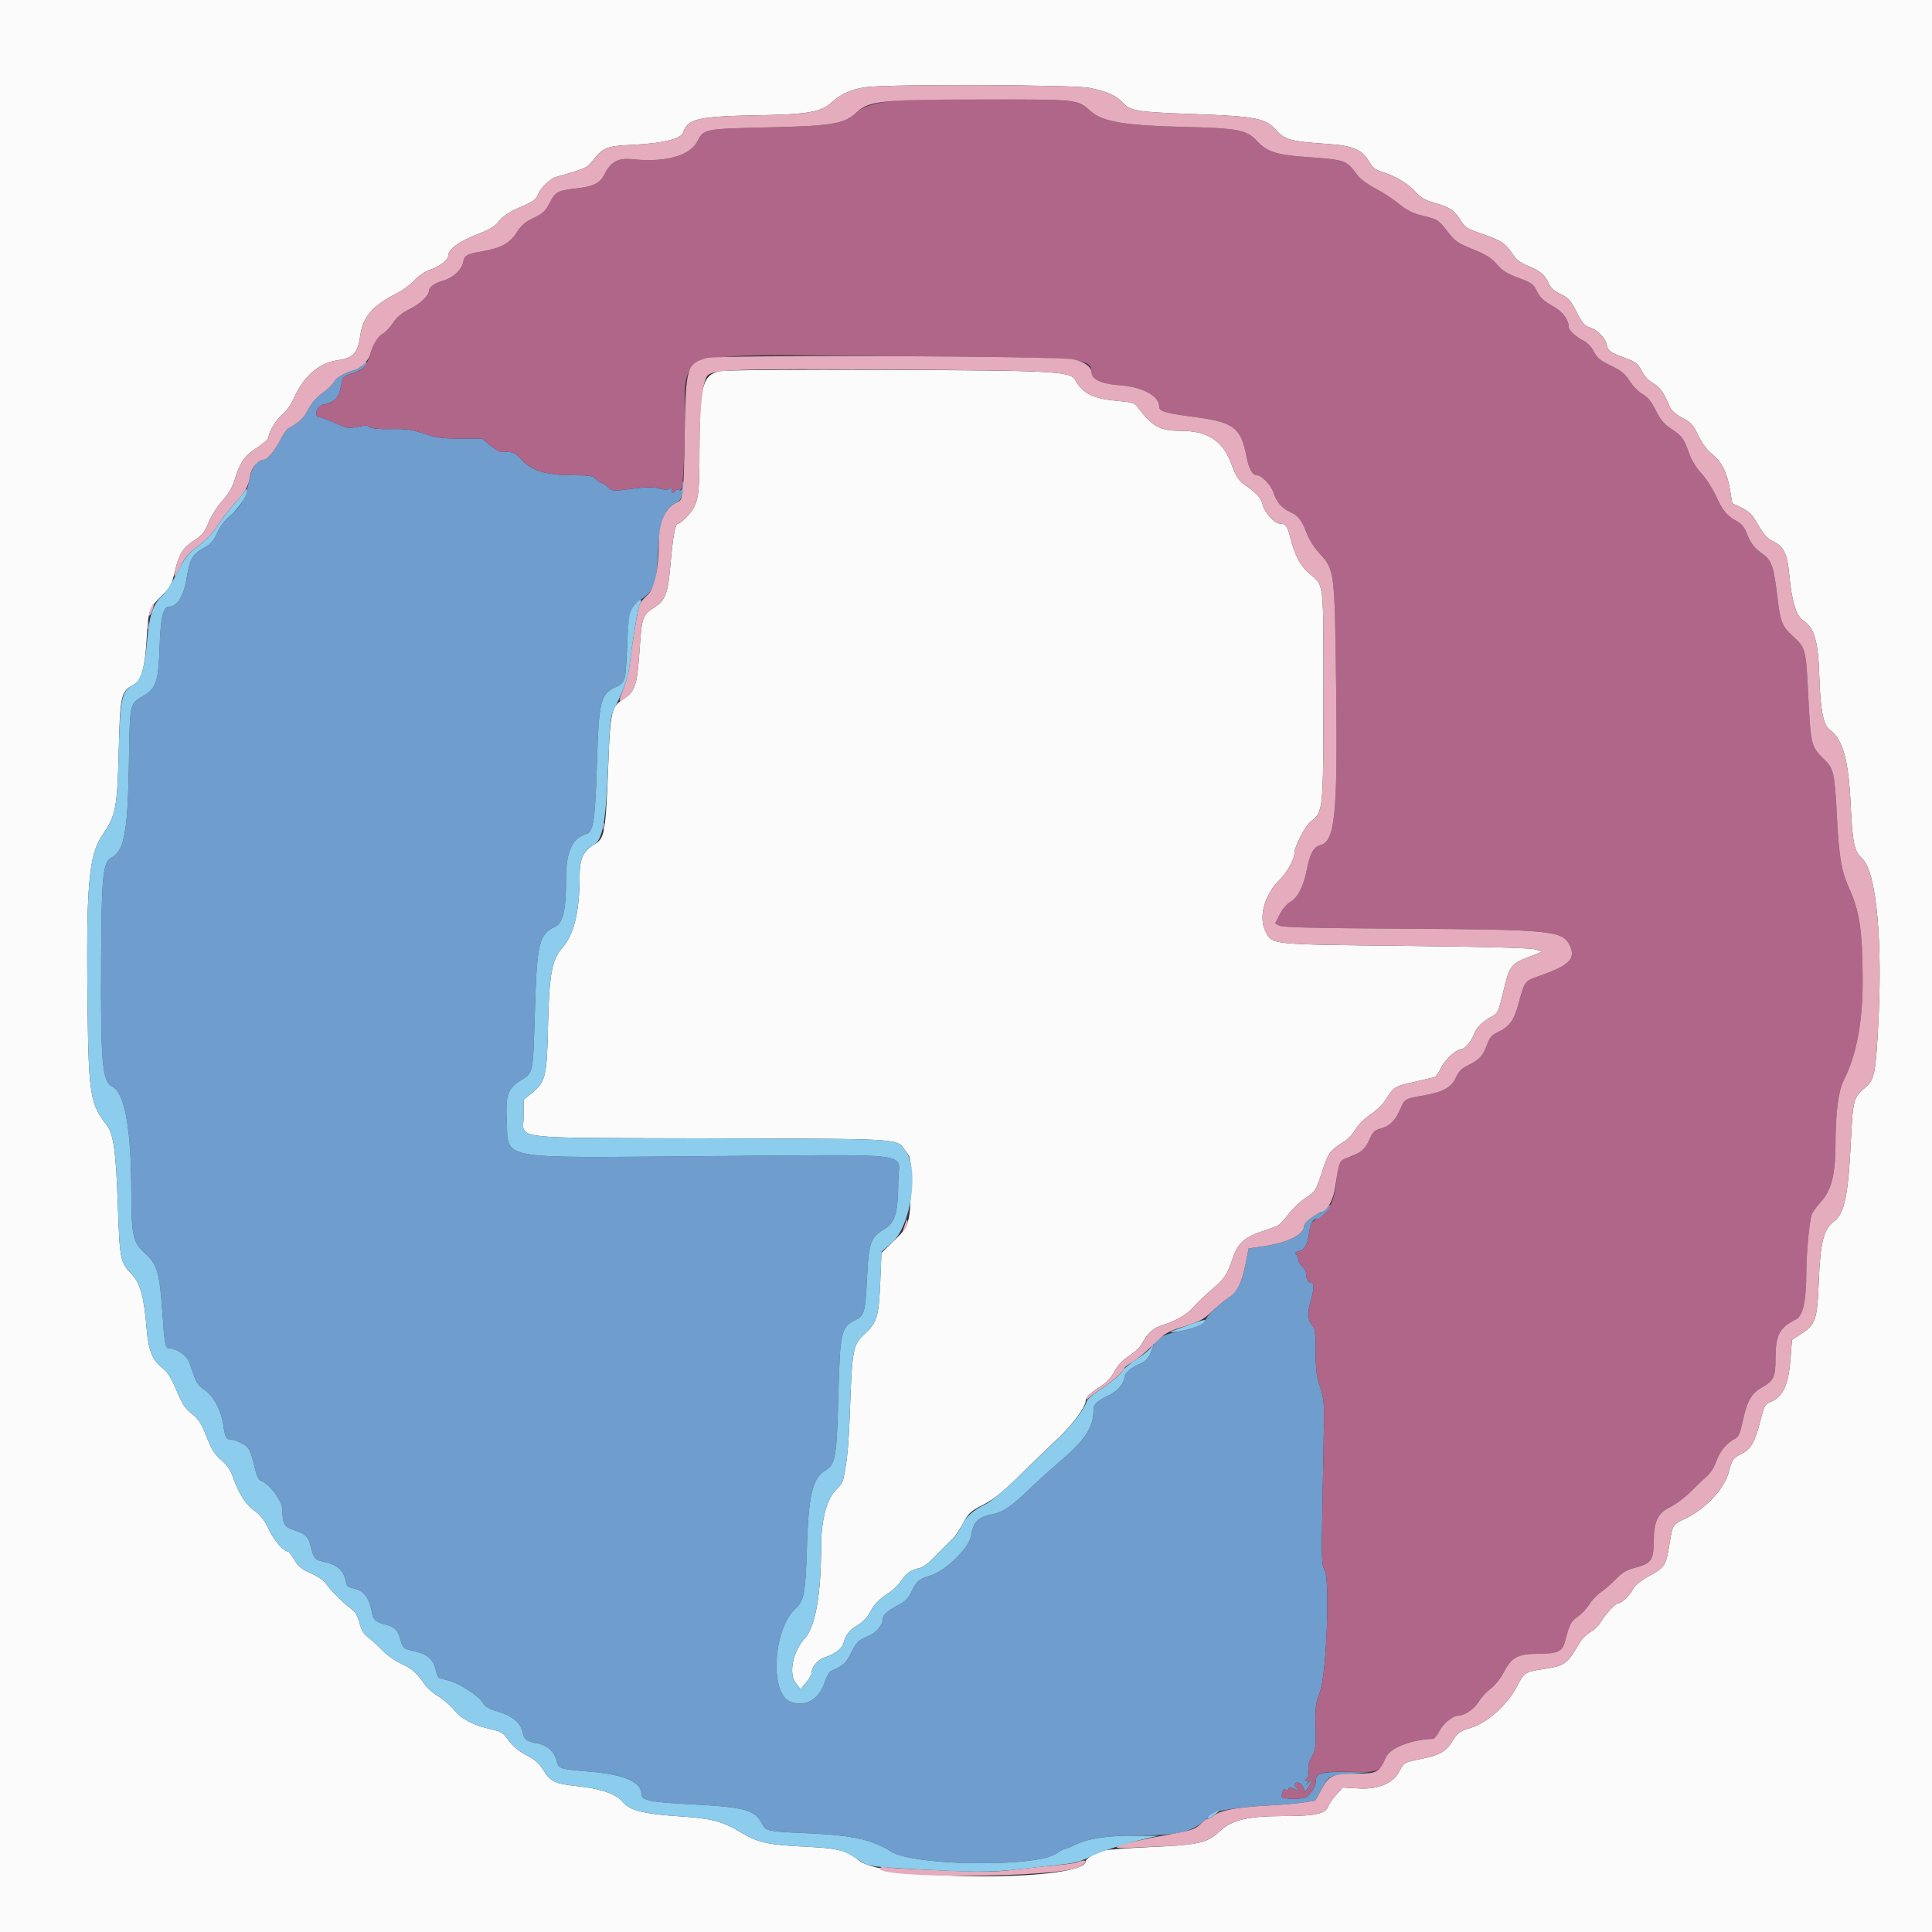 <svg id="svg" version="1.1" xmlns="http://www.w3.org/2000/svg" xmlns:xlink="http://www.w3.org/1999/xlink" width="400" height="400" viewBox="0, 0, 400,400"><rect x="0" y="0" width="400" height="400" fill="#333333" stroke="none"/><g id="svgg"><path id="path0" d="M75.141 75.517 C 74.843 75.939,74.150 76.411,73.600 76.566 C 71.319 77.206,69.661 78.138,69.169 79.058 C 68.881 79.596,67.785 80.654,66.734 81.409 C 65.515 82.285,64.460 83.498,63.822 84.756 C 62.908 86.560,62.011 87.425,59.798 88.637 C 59.359 88.878,58.579 89.958,58.065 91.037 C 57.059 93.150,55.342 95.200,54.579 95.200 C 53.277 95.200,52.099 96.828,51.622 99.286 C 50.898 103.012,49.929 104.877,47.813 106.611 C 46.567 107.632,45.595 108.893,44.977 110.290 C 44.333 111.747,43.634 112.634,42.755 113.108 C 39.842 114.681,39.317 115.514,38.661 119.600 C 38.053 123.385,36.702 125.600,35.001 125.600 C 33.774 125.600,33.242 127.866,33.041 133.954 C 32.812 140.884,32.347 142.399,30.000 143.863 C 26.713 145.913,26.918 145.023,26.684 158.312 C 26.437 172.354,25.726 176.141,23.074 177.561 C 21.303 178.508,21.027 181.225,20.938 198.600 C 20.827 220.022,21.163 223.910,23.213 224.932 C 25.818 226.230,27.162 233.605,27.187 246.723 C 27.203 255.896,27.502 257.224,30.071 259.537 C 32.543 261.763,33.041 263.461,33.609 271.600 C 34.115 278.852,34.191 279.200,35.280 279.200 C 36.556 279.200,38.661 280.686,39.110 281.904 C 39.332 282.507,39.821 283.864,40.198 284.921 C 40.697 286.321,41.287 287.098,42.377 287.785 C 44.089 288.866,45.771 291.959,46.192 294.800 C 46.604 297.581,46.794 298.000,47.643 298.000 C 48.077 298.000,49.129 298.356,49.982 298.791 C 51.598 299.615,51.805 300.014,52.842 304.297 C 53.160 305.611,53.605 306.475,54.033 306.610 C 55.731 307.149,58.399 310.704,58.440 312.483 C 58.511 315.534,58.852 316.142,60.864 316.800 C 63.358 317.616,63.853 318.120,64.400 320.400 C 64.939 322.646,65.265 322.996,67.200 323.400 C 69.988 323.982,71.275 325.242,71.680 327.784 C 71.763 328.304,72.241 328.657,73.100 328.833 C 75.271 329.277,76.426 330.722,76.957 333.660 C 77.272 335.403,77.679 335.783,79.853 336.364 C 81.814 336.888,82.311 337.414,82.976 339.664 C 83.460 341.304,83.545 341.369,85.837 341.879 C 88.545 342.480,89.819 343.627,90.233 345.834 C 90.380 346.620,90.703 347.331,90.951 347.412 C 91.198 347.494,92.122 347.745,93.005 347.970 C 95.133 348.513,99.268 351.232,99.975 352.554 C 100.405 353.357,101.181 353.799,103.241 354.412 C 106.189 355.290,107.853 356.764,108.274 358.870 C 108.532 360.162,109.119 360.572,111.259 360.958 C 113.285 361.323,114.705 362.563,115.199 364.397 C 115.703 366.267,115.658 366.251,122.200 366.807 C 129.226 367.404,132.800 368.960,132.800 371.421 C 132.800 372.754,134.513 373.112,143.000 373.556 C 154.335 374.150,156.297 374.694,157.837 377.671 C 158.593 379.133,158.872 379.187,167.670 379.582 C 176.484 379.978,180.698 380.921,184.485 383.344 C 189.165 386.337,214.426 386.658,218.670 383.778 C 219.463 383.240,220.278 382.800,220.481 382.800 C 220.684 382.800,221.805 382.348,222.973 381.796 C 225.593 380.556,229.466 380.028,236.065 380.012 C 243.627 379.994,246.814 379.270,249.213 377.026 C 250.268 376.040,251.551 375.146,252.065 375.040 C 255.003 374.434,258.752 374.002,262.940 373.788 C 265.547 373.654,268.697 373.378,269.940 373.175 C 271.183 372.971,272.234 372.804,272.277 372.802 C 272.319 372.801,272.922 371.732,273.618 370.427 C 275.140 367.571,275.210 367.536,280.000 367.199 L 283.800 366.932 278.762 366.866 C 273.459 366.797,272.400 367.135,272.400 368.899 C 272.400 369.951,271.066 371.941,270.205 372.173 C 268.280 372.690,265.105 372.425,265.357 371.767 C 265.491 371.419,265.600 370.950,265.600 370.724 C 265.600 370.499,265.870 370.418,266.200 370.545 C 266.530 370.671,266.800 370.581,266.800 370.345 C 266.800 370.108,267.070 370.024,267.400 370.157 C 269.229 370.897,269.411 370.916,268.600 370.281 C 268.010 369.819,267.917 369.535,268.246 369.201 C 268.792 368.646,269.999 369.695,270.003 370.729 C 270.004 371.182,270.264 371.010,270.800 370.200 C 271.783 368.715,271.842 368.051,270.900 369.064 C 270.515 369.478,270.335 369.642,270.500 369.428 C 270.971 368.819,270.851 368.327,270.300 368.606 C 270.025 368.745,270.090 368.619,270.445 368.326 C 270.884 367.962,271.029 367.382,270.901 366.504 C 270.772 365.630,270.993 364.739,271.589 363.729 C 272.375 362.397,272.456 361.762,272.367 357.621 C 272.280 353.506,272.380 352.701,273.288 350.274 C 274.658 346.608,275.401 326.777,274.235 324.998 C 273.648 324.102,273.600 322.717,273.792 312.296 C 273.910 305.863,274.050 298.170,274.103 295.200 C 274.187 290.500,274.083 289.452,273.300 287.116 C 272.572 284.947,272.400 283.543,272.400 279.788 C 272.400 276.194,272.264 275.007,271.801 274.543 C 270.847 273.590,270.634 271.991,271.197 270.024 C 272.080 266.940,272.168 265.600,271.487 265.600 C 270.847 265.600,270.400 264.789,270.400 263.629 C 270.400 263.241,270.040 262.598,269.600 262.200 C 269.160 261.802,268.800 261.180,268.800 260.818 C 268.800 260.456,268.607 259.967,268.371 259.731 C 268.065 259.425,268.209 259.234,268.871 259.066 C 270.095 258.755,270.713 257.684,271.026 255.330 C 271.307 253.226,271.775 252.400,272.688 252.400 C 273.344 252.400,275.600 250.153,275.600 249.499 C 275.600 249.270,275.159 249.559,274.619 250.142 C 274.080 250.724,273.422 251.200,273.157 251.200 C 272.419 251.200,270.000 253.172,270.000 253.773 C 270.000 255.614,266.735 257.258,261.545 258.029 L 258.510 258.481 257.898 261.590 C 257.019 266.052,256.309 267.280,253.354 269.449 C 251.938 270.489,250.396 271.959,249.929 272.715 C 248.947 274.305,247.385 275.052,243.505 275.792 C 240.532 276.358,239.048 277.356,238.616 279.080 C 238.206 280.711,237.246 281.886,235.881 282.424 C 234.294 283.050,232.800 284.352,232.800 285.108 C 232.800 286.328,231.334 288.056,229.609 288.870 C 227.184 290.014,226.400 290.743,226.400 291.854 C 226.400 295.327,224.825 297.900,220.283 301.848 C 217.865 303.950,215.238 306.296,214.444 307.062 C 209.378 311.951,207.820 313.053,205.263 313.556 C 202.452 314.109,201.509 315.106,201.043 318.020 C 200.653 320.462,195.683 325.321,192.685 326.192 C 190.255 326.899,189.790 327.304,188.600 329.753 C 188.032 330.923,187.294 331.656,186.051 332.282 C 183.942 333.347,182.800 334.330,182.800 335.082 C 182.800 336.310,181.554 337.928,180.118 338.565 C 177.569 339.695,177.455 339.802,176.208 342.234 C 175.068 344.459,174.730 344.762,172.000 346.002 C 171.670 346.151,171.117 347.152,170.771 348.225 C 169.610 351.826,166.923 353.431,163.787 352.396 C 159.268 350.904,159.973 337.238,164.790 332.946 C 166.429 331.486,166.779 329.642,167.031 321.152 C 167.380 309.396,168.186 306.007,171.032 304.328 C 172.954 303.194,173.248 301.404,173.578 288.800 C 173.921 275.705,174.153 274.698,177.151 273.267 C 178.963 272.403,179.170 271.612,179.526 264.196 C 179.860 257.245,180.290 256.102,183.211 254.394 C 185.346 253.146,185.949 250.962,185.981 244.362 C 186.010 238.427,190.809 239.041,146.907 239.366 C 101.680 239.700,105.385 240.377,104.912 231.698 C 104.640 226.694,105.155 225.313,107.930 223.605 C 110.431 222.066,110.344 222.525,110.768 208.600 C 111.174 195.275,111.633 193.425,114.920 191.865 C 116.586 191.074,117.200 188.374,117.200 181.841 C 117.200 176.275,118.472 173.532,121.471 172.627 C 122.852 172.211,123.235 169.590,123.583 158.200 C 123.985 145.013,124.318 143.680,127.574 142.212 C 129.458 141.362,129.499 141.207,129.843 133.600 C 130.154 126.727,130.499 125.702,133.142 123.804 C 135.533 122.086,135.958 120.724,136.267 113.800 C 136.530 107.891,137.724 104.963,140.272 103.978 C 141.138 103.644,142.054 100.321,141.448 99.715 C 141.312 99.578,141.200 99.966,141.200 100.576 C 141.200 101.387,141.042 101.625,140.613 101.460 C 140.290 101.336,139.919 101.407,139.789 101.617 C 139.377 102.284,138.814 102.030,139.087 101.300 C 139.304 100.723,139.246 100.684,138.759 101.079 C 138.314 101.440,137.744 101.450,136.443 101.120 C 135.148 100.791,133.727 100.813,130.754 101.206 C 126.881 101.719,126.770 101.711,125.870 100.865 C 125.363 100.389,124.763 100.000,124.536 100.000 C 124.309 100.000,123.798 99.640,123.400 99.200 C 122.774 98.508,122.168 98.400,118.920 98.400 C 113.308 98.400,110.202 97.518,108.164 95.345 C 106.585 93.661,106.043 93.427,104.097 93.585 C 103.563 93.628,102.513 93.074,101.525 92.229 L 99.856 90.800 95.336 90.800 C 91.550 90.800,90.323 90.634,87.770 89.777 C 85.254 88.933,84.070 88.768,80.967 88.830 C 78.489 88.880,77.009 88.739,76.620 88.417 C 76.173 88.046,75.550 88.030,74.046 88.353 C 72.219 88.745,71.856 88.684,69.440 87.589 C 67.998 86.935,66.544 86.400,66.209 86.400 C 64.870 86.400,65.474 84.091,66.894 83.779 C 69.446 83.219,70.220 82.366,70.653 79.634 C 70.907 78.030,71.181 77.771,73.236 77.202 C 74.657 76.808,76.337 75.404,75.905 74.972 C 75.782 74.849,75.438 75.094,75.141 75.517 " stroke="none" fill="#6e9dce" fill-rule="evenodd"></path><path id="path1" d="M186.200 20.787 C 181.241 21.213,178.828 21.893,177.356 23.278 C 174.834 25.651,172.333 26.073,159.000 26.374 C 145.753 26.672,145.712 26.681,144.376 29.266 C 142.819 32.279,137.767 33.669,130.924 32.966 C 127.969 32.663,126.499 33.454,125.167 36.064 C 124.204 37.952,122.851 38.622,119.183 39.027 C 115.485 39.435,114.950 39.730,113.803 41.994 C 112.936 43.706,112.423 44.187,110.489 45.109 C 108.738 45.944,107.918 46.646,107.000 48.101 C 105.571 50.364,103.763 51.355,99.800 52.046 C 96.548 52.613,96.174 52.831,95.874 54.328 C 95.566 55.872,93.798 57.513,91.845 58.069 C 90.041 58.583,88.800 59.455,88.800 60.208 C 88.800 61.208,87.040 62.869,84.761 64.019 C 83.109 64.854,82.097 65.697,81.376 66.838 C 80.810 67.734,79.829 68.765,79.194 69.129 C 77.972 69.831,77.438 70.732,76.584 73.538 C 75.912 75.748,75.040 76.701,73.236 77.202 C 71.181 77.771,70.907 78.030,70.653 79.634 C 70.220 82.366,69.446 83.219,66.894 83.779 C 65.474 84.091,64.870 86.400,66.209 86.400 C 66.544 86.400,67.998 86.935,69.440 87.589 C 71.856 88.684,72.219 88.745,74.046 88.353 C 75.550 88.030,76.173 88.046,76.620 88.417 C 77.009 88.739,78.489 88.880,80.967 88.830 C 84.070 88.768,85.254 88.933,87.770 89.777 C 90.323 90.634,91.550 90.800,95.336 90.800 L 99.856 90.800 101.525 92.229 C 102.513 93.074,103.563 93.628,104.097 93.585 C 106.043 93.427,106.585 93.661,108.164 95.345 C 110.202 97.518,113.308 98.400,118.920 98.400 C 122.168 98.400,122.774 98.508,123.400 99.200 C 123.798 99.640,124.309 100.000,124.536 100.000 C 124.763 100.000,125.363 100.389,125.870 100.865 C 126.770 101.711,126.881 101.719,130.754 101.206 C 133.727 100.813,135.148 100.791,136.443 101.120 C 137.744 101.450,138.314 101.440,138.759 101.079 C 139.246 100.684,139.304 100.723,139.087 101.300 C 138.814 102.030,139.377 102.284,139.789 101.617 C 139.919 101.407,140.275 101.331,140.580 101.448 C 141.354 101.745,141.571 99.309,141.764 88.200 C 142.046 71.915,137.616 73.412,184.600 73.721 C 224.802 73.986,225.904 74.075,225.987 77.084 C 226.027 78.539,228.035 79.483,231.637 79.738 C 236.532 80.086,240.000 81.943,240.000 84.217 C 240.000 85.168,241.309 85.549,247.255 86.328 C 255.425 87.398,256.902 88.504,258.045 94.400 C 258.554 97.029,259.304 98.400,260.231 98.400 C 261.186 98.400,263.146 100.425,263.631 101.913 C 264.305 103.979,265.367 105.224,267.129 106.013 C 268.822 106.771,269.535 107.707,270.622 110.600 C 271.036 111.700,272.119 113.410,273.031 114.400 C 276.360 118.016,276.336 117.825,276.638 142.677 C 276.955 168.695,276.395 174.213,273.362 174.974 C 272.007 175.314,271.186 176.788,270.580 179.964 C 269.914 183.461,268.686 185.880,267.145 186.733 C 266.471 187.105,265.511 188.233,264.970 189.286 L 264.001 191.172 264.895 191.651 C 265.551 192.002,272.215 192.167,289.994 192.271 C 321.470 192.456,323.539 192.665,325.033 195.813 C 326.251 198.379,324.929 199.814,319.567 201.742 C 315.371 203.252,315.818 202.692,314.197 208.472 C 313.405 211.294,312.392 212.612,310.233 213.627 C 308.834 214.284,308.434 214.744,307.850 216.370 C 307.052 218.587,306.232 219.457,303.860 220.600 C 302.636 221.190,301.998 221.846,301.433 223.097 C 300.519 225.117,298.715 226.124,294.800 226.795 C 290.913 227.462,290.804 227.524,289.943 229.536 C 288.889 232.001,287.784 233.120,285.903 233.626 C 284.612 233.974,284.230 234.331,283.617 235.761 C 282.749 237.785,281.294 239.036,279.130 239.619 C 277.281 240.117,277.018 240.661,276.650 244.753 C 276.315 248.475,275.066 251.144,273.223 252.078 C 271.397 253.003,271.310 253.130,271.022 255.330 C 270.714 257.682,270.097 258.754,268.871 259.066 C 268.209 259.234,268.065 259.425,268.371 259.731 C 268.607 259.967,268.800 260.456,268.800 260.818 C 268.800 261.180,269.160 261.802,269.600 262.200 C 270.040 262.598,270.400 263.241,270.400 263.629 C 270.400 264.789,270.847 265.600,271.487 265.600 C 272.168 265.600,272.080 266.940,271.197 270.024 C 270.634 271.991,270.847 273.590,271.801 274.543 C 272.264 275.007,272.400 276.194,272.400 279.788 C 272.400 283.543,272.572 284.947,273.300 287.116 C 274.083 289.452,274.187 290.500,274.103 295.200 C 274.050 298.170,273.910 305.863,273.792 312.296 C 273.600 322.717,273.648 324.102,274.235 324.998 C 275.401 326.777,274.658 346.608,273.288 350.274 C 272.380 352.701,272.280 353.506,272.367 357.621 C 272.456 361.762,272.375 362.397,271.589 363.729 C 270.993 364.739,270.772 365.630,270.901 366.504 C 271.029 367.382,270.884 367.962,270.445 368.326 C 270.090 368.619,270.025 368.745,270.300 368.606 C 270.851 368.327,270.971 368.819,270.500 369.428 C 270.335 369.642,270.515 369.478,270.900 369.064 C 271.842 368.051,271.783 368.715,270.800 370.200 C 270.264 371.010,270.004 371.182,270.003 370.729 C 269.999 369.695,268.792 368.646,268.246 369.201 C 267.917 369.535,268.010 369.819,268.600 370.281 C 269.411 370.916,269.229 370.897,267.400 370.157 C 267.070 370.024,266.800 370.108,266.800 370.345 C 266.800 370.581,266.530 370.671,266.200 370.545 C 265.870 370.418,265.600 370.499,265.600 370.724 C 265.600 370.950,265.491 371.419,265.357 371.767 C 265.105 372.425,268.280 372.690,270.205 372.173 C 271.091 371.935,272.400 369.941,272.400 368.830 C 272.400 367.066,273.600 366.723,279.333 366.845 C 285.401 366.975,285.556 366.919,286.770 364.176 C 287.787 361.876,291.903 360.150,296.692 360.014 C 296.962 360.006,297.555 359.273,298.008 358.384 C 298.819 356.795,300.817 355.204,302.006 355.201 C 303.226 355.198,305.395 353.682,306.187 352.277 C 306.634 351.484,307.716 350.303,308.591 349.653 C 309.539 348.948,310.670 347.528,311.391 346.135 C 312.961 343.103,314.293 342.401,318.481 342.401 C 322.471 342.400,323.486 341.930,324.025 339.835 C 324.921 336.348,325.276 335.651,326.618 334.739 C 327.378 334.223,328.461 333.080,329.025 332.200 C 329.589 331.320,330.703 330.150,331.501 329.600 C 332.299 329.050,333.699 327.825,334.612 326.879 C 335.906 325.536,336.791 325.024,338.636 324.550 C 341.877 323.718,342.380 322.985,342.391 319.084 C 342.403 314.956,343.251 313.229,345.887 311.970 C 346.939 311.468,348.814 310.054,350.053 308.828 C 351.292 307.603,352.851 306.109,353.517 305.510 C 354.184 304.910,355.020 303.544,355.375 302.474 C 356.021 300.531,357.554 298.698,359.245 297.850 C 359.955 297.493,360.288 296.712,360.855 294.071 C 361.716 290.062,362.635 288.465,364.772 287.264 C 367.232 285.881,367.600 285.106,367.600 281.298 C 367.600 276.428,368.406 274.863,371.776 273.198 C 373.292 272.448,373.953 269.510,373.981 263.390 C 373.999 259.692,374.511 253.904,375.020 251.665 C 375.137 251.151,376.013 249.891,376.967 248.865 C 379.133 246.536,379.995 243.212,380.011 237.121 C 380.028 230.448,380.604 225.887,381.703 223.714 C 384.407 218.364,385.682 211.529,385.641 202.600 C 385.596 192.658,384.991 188.608,382.846 183.901 C 381.296 180.499,380.761 177.495,380.369 170.000 C 379.838 159.871,379.694 159.186,377.687 157.238 C 374.990 154.621,374.899 154.267,374.402 144.432 C 373.885 134.214,373.879 134.191,371.221 131.743 C 368.957 129.657,368.614 128.808,368.015 123.800 C 367.225 117.203,366.820 116.024,364.864 114.632 C 363.099 113.376,362.446 112.484,361.472 110.000 C 361.161 109.206,360.423 108.340,359.767 108.000 C 357.633 106.893,356.713 105.817,355.345 102.833 C 354.597 101.202,353.208 99.037,352.259 98.022 C 351.298 96.994,350.226 95.297,349.839 94.189 C 348.672 90.850,348.254 90.249,346.150 88.885 C 344.552 87.850,343.847 87.023,342.826 84.991 C 341.885 83.120,341.127 82.184,340.065 81.584 C 339.259 81.129,338.060 79.911,337.400 78.878 C 336.446 77.385,335.648 76.734,333.511 75.705 C 331.341 74.660,330.664 74.101,330.007 72.813 C 329.538 71.894,328.642 70.939,327.896 70.561 C 326.202 69.705,324.800 68.405,324.800 67.691 C 324.800 66.248,323.463 64.453,321.657 63.470 C 319.535 62.315,318.765 61.555,317.953 59.814 C 317.507 58.858,316.818 58.415,314.400 57.531 C 312.061 56.676,311.072 56.056,309.910 54.717 C 308.749 53.379,307.652 52.691,304.939 51.600 C 301.782 50.331,301.285 49.978,299.615 47.826 C 297.841 45.539,297.664 45.425,294.803 44.722 C 292.482 44.152,291.350 43.599,289.617 42.191 C 288.398 41.200,286.205 39.770,284.745 39.012 C 283.285 38.255,281.665 37.073,281.145 36.387 C 278.590 33.011,278.953 33.136,269.600 32.435 C 264.235 32.033,262.227 31.339,260.252 29.204 C 258.087 26.864,256.294 26.523,244.800 26.266 C 233.169 26.006,228.405 25.221,226.000 23.168 C 223.004 20.612,223.350 20.656,205.800 20.563 C 197.000 20.516,188.180 20.617,186.200 20.787 " stroke="none" fill="#b06689" fill-rule="evenodd"></path><path id="path2" d="M0.000 200.000 L 0.000 400.000 200.000 400.000 L 400.000 400.000 400.000 200.000 L 400.000 0.000 200.000 0.000 L 0.000 0.000 0.000 200.000 M225.573 18.194 C 229.342 18.987,231.033 19.737,232.433 21.236 C 234.074 22.992,235.286 23.190,247.000 23.612 C 260.036 24.082,261.993 24.460,264.200 26.933 C 266.012 28.963,267.304 29.307,275.000 29.811 C 280.012 30.138,282.005 30.983,283.407 33.375 C 284.190 34.711,284.765 35.181,286.101 35.575 C 288.742 36.355,291.507 38.000,293.054 39.713 C 294.140 40.915,295.055 41.444,297.020 42.006 C 300.189 42.912,301.132 43.544,302.400 45.611 C 303.290 47.063,303.763 47.367,306.700 48.375 C 310.780 49.776,311.626 50.321,313.078 52.486 C 313.932 53.759,314.763 54.414,316.306 55.030 C 318.810 56.031,319.930 56.974,320.658 58.694 C 321.041 59.600,321.773 60.258,323.103 60.894 C 324.750 61.681,325.184 62.166,326.400 64.580 C 327.505 66.773,328.053 67.437,329.000 67.730 C 330.620 68.229,332.307 69.867,332.606 71.229 C 332.923 72.672,333.288 72.948,336.404 74.095 C 338.698 74.940,339.104 75.253,339.891 76.792 C 340.451 77.886,341.342 78.843,342.291 79.368 C 343.690 80.142,344.538 81.366,345.800 84.429 C 346.025 84.976,347.123 85.895,348.317 86.534 C 350.148 87.516,350.592 88.005,351.612 90.164 C 352.354 91.733,353.388 93.139,354.398 93.950 C 356.442 95.593,357.582 97.835,358.177 101.388 L 358.649 104.200 360.529 105.098 C 361.661 105.639,362.712 106.515,363.170 107.298 C 365.192 110.761,365.761 111.450,367.134 112.088 C 369.284 113.089,370.065 114.709,370.450 118.964 C 370.953 124.521,371.876 127.511,373.396 128.507 C 375.665 129.995,376.448 132.787,376.673 140.200 C 376.878 146.945,377.517 150.170,378.835 151.104 C 381.526 153.011,382.730 157.339,383.163 166.667 C 383.525 174.484,383.907 176.268,385.530 177.737 C 388.505 180.429,389.852 194.988,388.813 213.200 C 388.278 222.570,388.056 223.544,386.050 225.277 C 383.732 227.280,383.623 227.707,383.190 236.482 C 382.642 247.598,381.863 251.263,379.705 252.874 C 377.558 254.476,376.866 257.228,376.553 265.400 C 376.257 273.116,375.886 274.234,373.000 276.109 L 371.000 277.409 370.693 281.404 C 370.270 286.903,369.107 289.300,366.357 290.342 C 365.455 290.683,365.194 291.214,364.429 294.267 C 363.376 298.464,362.455 300.093,360.649 300.950 C 358.880 301.789,358.550 302.240,357.972 304.605 C 357.111 308.130,353.235 312.328,348.903 314.428 C 346.221 315.728,346.318 315.563,345.593 320.000 C 344.923 324.101,344.643 324.532,341.539 326.233 C 339.672 327.257,338.526 328.179,338.118 328.986 C 337.473 330.262,335.695 331.961,334.978 331.986 C 334.406 332.005,332.278 334.309,331.384 335.876 C 330.984 336.577,330.047 337.477,329.302 337.876 C 328.557 338.274,327.574 339.230,327.118 340.000 C 324.328 344.707,324.100 344.867,319.104 345.633 C 315.755 346.147,315.537 346.302,314.011 349.249 C 312.139 352.862,307.985 356.622,304.729 357.650 C 302.172 358.457,301.800 358.713,300.779 360.371 C 299.359 362.676,298.195 363.349,294.210 364.166 C 290.685 364.888,290.667 364.899,289.657 366.836 C 288.407 369.235,285.315 370.509,281.306 370.279 L 278.012 370.089 276.647 371.600 C 275.896 372.432,275.172 373.459,275.037 373.884 C 274.515 375.529,272.425 376.000,265.656 376.000 C 258.214 376.000,254.941 376.812,252.309 379.313 C 249.953 381.551,247.994 381.985,238.348 382.404 C 233.646 382.609,229.249 382.939,228.577 383.138 C 226.643 383.710,224.800 384.775,224.800 385.319 C 224.800 389.560,183.394 389.504,177.955 385.256 C 175.128 383.048,173.712 382.683,166.600 382.330 C 158.909 381.949,156.893 381.489,153.200 379.274 C 149.459 377.030,147.353 376.493,140.534 376.043 C 133.443 375.574,130.437 374.834,129.082 373.224 C 127.579 371.438,124.703 370.391,119.800 369.843 C 114.796 369.284,113.997 368.910,112.444 366.400 C 111.629 365.084,110.704 364.277,109.003 363.400 C 107.453 362.600,106.233 361.588,105.348 360.366 C 104.169 358.738,103.759 358.475,101.710 358.031 C 98.115 357.251,95.510 355.906,94.068 354.085 C 93.357 353.188,91.899 351.914,90.827 351.255 C 89.756 350.596,88.547 349.583,88.140 349.003 C 86.251 346.315,85.316 345.465,83.243 344.547 C 82.006 344.000,80.191 342.723,79.169 341.681 C 78.155 340.646,76.796 339.413,76.149 338.941 C 75.319 338.335,74.818 337.480,74.449 336.041 C 74.077 334.589,73.576 333.740,72.713 333.100 C 71.051 331.867,68.356 329.168,67.459 327.840 C 67.033 327.208,65.709 326.304,64.341 325.711 C 62.438 324.885,61.759 324.332,60.944 322.940 C 60.383 321.983,59.775 321.200,59.593 321.200 C 58.696 321.200,56.711 318.888,55.615 316.570 C 54.704 314.641,53.928 313.651,52.589 312.707 C 50.808 311.452,49.307 308.988,47.969 305.125 C 47.680 304.292,46.727 303.040,45.780 302.248 C 44.456 301.141,43.824 300.134,42.778 297.462 C 41.693 294.691,41.144 293.837,39.739 292.739 C 38.360 291.662,37.735 290.709,36.542 287.866 C 35.464 285.298,34.688 284.050,33.703 283.299 C 31.547 281.654,30.714 279.573,30.344 274.903 C 29.857 268.761,29.032 265.678,27.427 264.000 C 24.877 261.334,24.800 260.963,24.400 249.486 C 24.012 238.366,23.492 234.669,22.065 232.881 C 18.700 228.665,18.350 226.507,18.130 208.600 C 17.816 183.131,18.360 176.963,21.291 172.741 C 23.966 168.886,24.296 167.149,24.582 155.397 C 24.860 143.987,25.053 143.117,27.597 141.801 C 29.262 140.941,30.018 138.318,30.365 132.200 C 30.695 126.398,30.868 125.914,33.566 123.267 C 35.235 121.629,35.557 121.031,36.183 118.400 C 37.087 114.603,37.786 113.477,40.229 111.879 C 41.850 110.817,42.369 110.166,43.197 108.147 C 43.749 106.801,45.027 104.790,46.037 103.677 C 47.291 102.296,48.100 100.916,48.588 99.327 C 49.714 95.660,50.640 94.332,53.223 92.675 C 54.530 91.836,55.600 90.884,55.600 90.559 C 55.600 89.460,57.169 86.884,58.536 85.739 C 59.284 85.112,60.282 83.716,60.754 82.636 C 62.785 77.985,65.987 75.143,69.800 74.604 C 73.181 74.126,74.069 73.163,74.607 69.395 C 75.162 65.511,77.143 63.264,82.334 60.634 C 83.485 60.050,85.059 58.873,85.831 58.018 C 86.683 57.075,87.967 56.214,89.094 55.830 C 91.045 55.165,92.800 53.807,92.800 52.961 C 92.800 51.646,94.934 50.031,98.501 48.646 C 101.377 47.530,102.457 46.888,103.355 45.758 C 104.048 44.886,105.406 43.912,106.755 43.321 C 110.627 41.623,110.911 41.431,111.447 40.148 C 111.999 38.827,113.915 36.993,115.098 36.654 C 121.398 34.843,121.451 34.819,122.754 33.197 C 124.936 30.482,125.578 30.236,131.176 29.971 C 137.159 29.687,141.047 28.732,141.435 27.450 C 142.300 24.590,144.506 24.082,157.000 23.867 C 167.258 23.690,170.053 23.198,172.200 21.191 C 174.084 19.430,176.533 18.364,179.483 18.021 C 184.858 17.396,222.449 17.537,225.573 18.194 M149.204 76.839 C 145.458 77.490,144.842 79.754,144.818 92.955 C 144.802 101.471,144.658 103.030,143.705 105.000 C 143.117 106.215,140.968 108.400,140.361 108.400 C 139.808 108.400,139.306 111.132,138.818 116.788 C 138.285 122.980,137.843 124.157,135.447 125.764 C 132.966 127.429,132.897 127.634,132.402 134.771 C 131.901 141.998,131.458 143.281,128.922 144.848 C 126.646 146.255,126.351 147.512,125.975 157.395 C 125.394 172.627,125.241 173.531,123.019 174.842 C 120.733 176.191,120.000 177.797,120.000 181.458 C 120.000 188.737,118.853 193.467,116.414 196.245 C 114.254 198.705,113.684 201.799,113.463 212.267 C 113.238 222.875,112.951 224.063,110.058 226.354 L 108.400 227.667 108.400 231.185 C 108.400 236.009,104.472 235.557,147.600 235.689 C 188.029 235.813,185.483 235.648,187.484 238.278 C 188.555 239.685,188.599 239.925,188.574 244.172 C 188.521 253.035,188.326 253.766,185.206 256.779 L 182.493 259.400 182.236 265.539 C 181.938 272.629,181.567 273.851,179.000 276.191 C 176.639 278.345,176.424 279.411,176.008 291.000 C 175.706 299.412,175.417 302.501,174.572 306.338 C 174.459 306.854,173.846 307.754,173.210 308.338 C 171.195 310.190,170.000 314.642,170.000 320.301 C 170.000 330.082,168.796 336.872,166.653 339.173 C 164.201 341.808,163.221 346.424,164.701 348.367 L 165.743 349.734 166.871 348.382 C 167.492 347.639,168.000 346.789,168.000 346.495 C 168.000 345.183,169.247 343.647,170.693 343.178 C 172.743 342.513,174.302 341.361,174.601 340.290 C 175.126 338.414,175.830 337.499,177.501 336.519 C 178.508 335.930,179.546 334.897,179.981 334.053 C 180.932 332.208,182.044 331.035,184.022 329.786 C 184.886 329.241,186.050 328.103,186.609 327.258 C 187.643 325.696,188.604 325.034,190.400 324.647 C 190.950 324.528,191.987 323.839,192.705 323.116 C 193.423 322.392,194.593 321.212,195.305 320.493 C 196.017 319.775,196.948 318.850,197.373 318.438 C 197.798 318.026,198.715 316.637,199.410 315.351 C 200.543 313.255,200.969 312.862,203.513 311.566 C 205.654 310.475,207.514 308.983,211.076 305.502 C 213.674 302.963,217.292 299.471,219.115 297.743 C 222.255 294.766,224.800 291.247,224.800 289.882 C 224.800 289.246,225.921 288.243,228.398 286.663 C 229.167 286.172,230.250 284.912,230.805 283.863 C 231.490 282.567,232.430 281.572,233.736 280.759 C 234.794 280.100,235.961 279.008,236.330 278.330 C 237.573 276.046,238.745 274.943,240.476 274.425 C 243.245 273.597,245.812 272.139,247.000 270.720 C 247.608 269.994,249.283 268.378,250.722 267.130 C 253.641 264.598,254.015 264.050,255.197 260.564 C 256.244 257.474,257.536 256.250,261.017 255.046 C 262.548 254.517,264.105 253.960,264.478 253.808 C 264.851 253.656,265.878 252.575,266.761 251.405 C 267.644 250.236,269.272 248.692,270.378 247.975 C 272.330 246.711,272.429 246.553,273.695 242.684 C 275.034 238.593,275.286 238.248,278.394 236.266 C 279.161 235.777,280.187 234.662,280.675 233.788 C 281.183 232.878,282.460 231.601,283.667 230.797 C 284.825 230.025,286.177 228.765,286.671 227.997 C 288.648 224.926,288.572 224.976,292.666 224.038 C 294.830 223.542,296.802 223.075,297.049 223.001 C 297.296 222.926,297.900 222.033,298.391 221.018 C 299.216 219.314,301.560 217.200,302.623 217.200 C 303.260 217.200,304.593 215.596,305.167 214.140 C 305.743 212.678,306.830 211.591,308.799 210.504 C 310.137 209.766,310.244 209.537,311.258 205.243 C 312.499 199.989,312.795 199.587,316.489 198.137 L 319.284 197.040 317.942 196.580 C 317.022 196.265,308.559 196.030,291.009 195.835 C 262.447 195.518,263.440 195.623,261.980 192.761 C 260.558 189.974,261.771 185.352,264.694 182.418 C 266.543 180.563,267.975 178.035,267.992 176.600 C 268.007 175.282,270.226 170.995,271.352 170.109 C 273.988 168.036,273.982 168.100,273.989 144.000 C 273.995 119.526,274.226 121.440,270.929 118.617 C 269.243 117.175,268.000 114.785,267.172 111.395 C 266.577 108.960,266.170 108.400,264.992 108.400 C 263.865 108.400,261.774 106.101,261.415 104.467 C 261.121 103.129,260.154 102.052,257.794 100.433 C 256.432 99.499,255.987 98.804,254.877 95.880 C 253.103 91.212,249.987 89.203,244.510 89.198 C 240.196 89.194,238.563 88.321,235.717 84.500 C 234.911 83.418,234.557 83.289,231.717 83.038 C 226.328 82.561,224.201 81.535,222.581 78.629 C 221.608 76.885,218.425 76.717,183.800 76.583 C 164.419 76.508,150.518 76.611,149.204 76.839 " stroke="none" fill="#fbfbfb" fill-rule="evenodd"></path><path id="path3" d="M179.483 18.021 C 176.533 18.364,174.084 19.430,172.200 21.191 C 170.053 23.198,167.258 23.690,157.000 23.867 C 144.506 24.082,142.300 24.590,141.435 27.450 C 141.047 28.732,137.159 29.687,131.176 29.971 C 125.578 30.236,124.936 30.482,122.754 33.197 C 121.451 34.819,121.398 34.843,115.098 36.654 C 113.915 36.993,111.999 38.827,111.447 40.148 C 110.911 41.431,110.627 41.623,106.755 43.321 C 105.406 43.912,104.048 44.886,103.355 45.758 C 102.457 46.888,101.377 47.530,98.501 48.646 C 94.934 50.031,92.800 51.646,92.800 52.961 C 92.800 53.807,91.045 55.165,89.094 55.830 C 87.967 56.214,86.683 57.075,85.831 58.018 C 85.059 58.873,83.485 60.050,82.334 60.634 C 77.143 63.264,75.162 65.511,74.607 69.395 C 74.069 73.163,73.181 74.126,69.800 74.604 C 65.987 75.143,62.785 77.985,60.754 82.636 C 60.282 83.716,59.284 85.112,58.536 85.739 C 57.169 86.884,55.600 89.460,55.600 90.559 C 55.600 90.884,54.530 91.836,53.223 92.675 C 50.640 94.332,49.714 95.660,48.588 99.327 C 48.100 100.916,47.291 102.296,46.037 103.677 C 45.027 104.790,43.749 106.801,43.197 108.147 C 42.373 110.154,41.847 110.819,40.262 111.856 C 37.872 113.420,37.261 114.275,36.529 117.078 C 35.762 120.015,36.021 120.082,37.361 117.295 C 38.106 115.744,39.063 114.546,40.311 113.600 C 43.031 111.539,43.693 110.848,45.487 108.200 C 46.382 106.880,47.870 104.990,48.794 104.000 C 50.821 101.829,51.417 100.735,51.788 98.502 C 52.062 96.849,53.456 95.200,54.579 95.200 C 55.342 95.200,57.059 93.150,58.065 91.037 C 58.579 89.958,59.359 88.878,59.798 88.637 C 62.011 87.425,62.908 86.560,63.822 84.756 C 64.460 83.498,65.515 82.285,66.734 81.409 C 67.785 80.654,68.881 79.596,69.169 79.058 C 69.655 78.150,71.327 77.201,73.513 76.592 C 74.685 76.266,76.266 74.685,76.592 73.513 C 77.217 71.269,78.120 69.746,79.190 69.131 C 79.827 68.766,80.810 67.734,81.376 66.838 C 82.097 65.697,83.109 64.854,84.761 64.019 C 87.040 62.869,88.800 61.208,88.800 60.208 C 88.800 59.455,90.041 58.583,91.845 58.069 C 93.798 57.513,95.566 55.872,95.874 54.328 C 96.174 52.831,96.548 52.613,99.800 52.046 C 103.763 51.355,105.571 50.364,107.000 48.101 C 107.918 46.646,108.738 45.944,110.489 45.109 C 112.423 44.187,112.936 43.706,113.803 41.994 C 114.950 39.730,115.485 39.435,119.183 39.027 C 122.851 38.622,124.204 37.952,125.167 36.064 C 126.499 33.454,127.969 32.663,130.924 32.966 C 137.767 33.669,142.819 32.279,144.376 29.266 C 145.712 26.681,145.753 26.672,159.000 26.374 C 172.363 26.072,174.851 25.651,177.356 23.263 C 179.862 20.874,182.543 20.600,203.400 20.600 C 223.676 20.600,222.885 20.510,226.000 23.168 C 228.405 25.221,233.169 26.006,244.800 26.266 C 256.294 26.523,258.087 26.864,260.252 29.204 C 262.227 31.339,264.235 32.033,269.600 32.435 C 278.953 33.136,278.590 33.011,281.145 36.387 C 281.665 37.073,283.285 38.255,284.745 39.012 C 286.205 39.770,288.398 41.200,289.617 42.191 C 291.350 43.599,292.482 44.152,294.803 44.722 C 297.664 45.425,297.841 45.539,299.615 47.826 C 301.285 49.978,301.782 50.331,304.939 51.600 C 307.652 52.691,308.749 53.379,309.910 54.717 C 311.072 56.056,312.061 56.676,314.400 57.531 C 316.818 58.415,317.507 58.858,317.953 59.814 C 318.765 61.555,319.535 62.315,321.657 63.470 C 323.463 64.453,324.800 66.248,324.800 67.691 C 324.800 68.405,326.202 69.705,327.896 70.561 C 328.642 70.939,329.538 71.894,330.007 72.813 C 330.664 74.101,331.341 74.660,333.511 75.705 C 335.648 76.734,336.446 77.385,337.400 78.878 C 338.060 79.911,339.259 81.129,340.065 81.584 C 341.127 82.184,341.885 83.120,342.826 84.991 C 343.847 87.023,344.552 87.850,346.150 88.885 C 348.254 90.249,348.672 90.850,349.839 94.189 C 350.226 95.297,351.298 96.994,352.259 98.022 C 353.208 99.037,354.597 101.202,355.345 102.833 C 356.713 105.817,357.633 106.893,359.767 108.000 C 360.423 108.340,361.161 109.206,361.472 110.000 C 362.446 112.484,363.099 113.376,364.864 114.632 C 366.820 116.024,367.225 117.203,368.015 123.800 C 368.614 128.808,368.957 129.657,371.221 131.743 C 373.879 134.191,373.885 134.214,374.402 144.432 C 374.899 154.267,374.990 154.621,377.687 157.238 C 379.694 159.186,379.838 159.871,380.369 170.000 C 380.761 177.495,381.296 180.499,382.846 183.901 C 384.991 188.608,385.596 192.658,385.641 202.600 C 385.682 211.529,384.407 218.364,381.703 223.714 C 380.604 225.887,380.028 230.448,380.011 237.121 C 379.995 243.212,379.133 246.536,376.967 248.865 C 376.013 249.891,375.137 251.151,375.020 251.665 C 374.511 253.904,373.999 259.692,373.981 263.390 C 373.953 269.510,373.292 272.448,371.776 273.198 C 368.406 274.863,367.600 276.428,367.600 281.298 C 367.600 285.106,367.232 285.881,364.772 287.264 C 362.635 288.465,361.716 290.062,360.855 294.071 C 360.288 296.712,359.955 297.493,359.245 297.850 C 357.554 298.698,356.021 300.531,355.375 302.474 C 355.020 303.544,354.184 304.910,353.517 305.510 C 352.851 306.109,351.292 307.603,350.053 308.828 C 348.814 310.054,346.939 311.468,345.887 311.970 C 343.251 313.229,342.403 314.956,342.391 319.084 C 342.380 322.985,341.877 323.718,338.636 324.550 C 336.791 325.024,335.906 325.536,334.612 326.879 C 333.699 327.825,332.299 329.050,331.501 329.600 C 330.703 330.150,329.589 331.320,329.025 332.200 C 328.461 333.080,327.378 334.223,326.618 334.739 C 325.276 335.651,324.921 336.348,324.025 339.835 C 323.486 341.930,322.471 342.400,318.481 342.401 C 314.293 342.401,312.961 343.103,311.391 346.135 C 310.670 347.528,309.539 348.948,308.591 349.653 C 307.716 350.303,306.634 351.484,306.187 352.277 C 305.395 353.682,303.226 355.198,302.006 355.201 C 300.817 355.204,298.819 356.795,298.008 358.384 C 297.555 359.273,296.962 360.006,296.692 360.014 C 292.157 360.143,287.825 361.870,286.902 363.918 C 285.535 366.948,285.082 367.200,280.990 367.200 C 275.922 367.200,275.160 367.533,273.619 370.424 C 272.923 371.731,272.319 372.801,272.277 372.802 C 272.234 372.804,271.183 372.971,269.940 373.175 C 268.697 373.378,265.547 373.656,262.940 373.792 C 256.172 374.144,252.845 374.741,251.300 375.881 C 250.585 376.409,250.000 376.706,250.000 376.542 C 250.000 376.378,249.397 376.827,248.661 377.541 C 247.491 378.675,246.797 378.934,243.161 379.596 C 232.197 381.593,228.156 382.856,233.600 382.585 C 235.470 382.491,239.267 382.320,242.038 382.205 C 247.903 381.959,250.208 381.309,252.318 379.305 C 254.940 376.813,258.223 376.000,265.656 376.000 C 272.425 376.000,274.515 375.529,275.037 373.884 C 275.172 373.459,275.896 372.432,276.647 371.600 L 278.012 370.089 281.306 370.279 C 285.315 370.509,288.407 369.235,289.657 366.836 C 290.667 364.899,290.685 364.888,294.210 364.166 C 298.195 363.349,299.359 362.676,300.779 360.371 C 301.800 358.713,302.172 358.457,304.729 357.650 C 307.985 356.622,312.139 352.862,314.011 349.249 C 315.537 346.302,315.755 346.147,319.104 345.633 C 324.100 344.867,324.328 344.707,327.118 340.000 C 327.574 339.230,328.557 338.274,329.302 337.876 C 330.047 337.477,330.984 336.577,331.384 335.876 C 332.278 334.309,334.406 332.005,334.978 331.986 C 335.695 331.961,337.473 330.262,338.118 328.986 C 338.526 328.179,339.672 327.257,341.539 326.233 C 344.643 324.532,344.923 324.101,345.593 320.000 C 346.318 315.563,346.221 315.728,348.903 314.428 C 353.235 312.328,357.111 308.130,357.972 304.605 C 358.550 302.240,358.880 301.789,360.649 300.950 C 362.455 300.093,363.376 298.464,364.429 294.267 C 365.194 291.214,365.455 290.683,366.357 290.342 C 369.107 289.300,370.270 286.903,370.693 281.404 L 371.000 277.409 373.000 276.109 C 375.886 274.234,376.257 273.116,376.553 265.400 C 376.866 257.228,377.558 254.476,379.705 252.874 C 381.863 251.263,382.642 247.598,383.190 236.482 C 383.623 227.707,383.732 227.280,386.050 225.277 C 388.056 223.544,388.278 222.570,388.813 213.200 C 389.852 194.988,388.505 180.429,385.530 177.737 C 383.907 176.268,383.525 174.484,383.163 166.667 C 382.730 157.339,381.526 153.011,378.835 151.104 C 377.517 150.170,376.878 146.945,376.673 140.200 C 376.448 132.787,375.665 129.995,373.396 128.507 C 371.876 127.511,370.953 124.521,370.450 118.964 C 370.065 114.709,369.284 113.089,367.134 112.088 C 365.761 111.450,365.192 110.761,363.170 107.298 C 362.712 106.515,361.661 105.639,360.529 105.098 L 358.649 104.200 358.177 101.388 C 357.582 97.835,356.442 95.593,354.398 93.950 C 353.388 93.139,352.354 91.733,351.612 90.164 C 350.592 88.005,350.148 87.516,348.317 86.534 C 347.123 85.895,346.025 84.976,345.800 84.429 C 344.538 81.366,343.690 80.142,342.291 79.368 C 341.342 78.843,340.451 77.886,339.891 76.792 C 339.104 75.253,338.698 74.940,336.404 74.095 C 333.288 72.948,332.923 72.672,332.606 71.229 C 332.307 69.867,330.620 68.229,329.000 67.730 C 328.053 67.437,327.505 66.773,326.400 64.580 C 325.184 62.166,324.750 61.681,323.103 60.894 C 321.773 60.258,321.041 59.600,320.658 58.694 C 319.930 56.974,318.810 56.031,316.306 55.030 C 314.763 54.414,313.932 53.759,313.078 52.486 C 311.626 50.321,310.780 49.776,306.700 48.375 C 303.763 47.367,303.290 47.063,302.400 45.611 C 301.132 43.544,300.189 42.912,297.020 42.006 C 295.055 41.444,294.140 40.915,293.054 39.713 C 291.507 38.000,288.742 36.355,286.101 35.575 C 284.765 35.181,284.190 34.711,283.407 33.375 C 282.005 30.983,280.012 30.138,275.000 29.811 C 267.304 29.307,266.012 28.963,264.200 26.933 C 261.993 24.460,260.036 24.082,247.000 23.612 C 235.286 23.190,234.074 22.992,232.433 21.236 C 231.033 19.737,229.342 18.987,225.573 18.194 C 222.449 17.537,184.858 17.396,179.483 18.021 M146.300 74.134 C 142.189 75.307,141.959 76.090,141.756 89.600 C 141.563 102.399,141.447 103.524,140.272 103.978 C 137.822 104.925,136.405 108.049,136.386 112.549 C 136.363 117.878,135.462 121.998,134.057 123.197 C 133.410 123.749,132.701 124.560,132.480 125.000 C 132.082 125.797,130.931 132.703,130.215 138.600 C 130.108 139.480,129.579 141.325,129.040 142.700 C 127.968 145.432,127.980 145.494,129.394 144.567 C 131.453 143.218,131.923 141.689,132.402 134.771 C 132.897 127.634,132.966 127.429,135.447 125.764 C 137.843 124.157,138.285 122.980,138.818 116.788 C 139.306 111.132,139.808 108.400,140.361 108.400 C 140.968 108.400,143.117 106.215,143.705 105.000 C 144.658 103.030,144.802 101.471,144.818 92.955 C 144.833 84.647,145.484 78.741,146.496 77.736 C 147.757 76.482,152.646 76.326,184.536 76.519 C 218.332 76.723,221.620 76.906,222.581 78.629 C 224.201 81.535,226.328 82.561,231.717 83.038 C 234.557 83.289,234.911 83.418,235.717 84.500 C 238.563 88.321,240.196 89.194,244.510 89.198 C 249.987 89.203,253.103 91.212,254.877 95.880 C 255.987 98.804,256.432 99.499,257.794 100.433 C 260.154 102.052,261.121 103.129,261.415 104.467 C 261.774 106.101,263.865 108.400,264.992 108.400 C 266.170 108.400,266.577 108.960,267.172 111.395 C 268.000 114.785,269.243 117.175,270.929 118.617 C 274.226 121.440,273.995 119.526,273.989 144.000 C 273.982 168.100,273.988 168.036,271.352 170.109 C 270.226 170.995,268.007 175.282,267.992 176.600 C 267.975 178.035,266.543 180.563,264.694 182.418 C 261.771 185.352,260.558 189.974,261.980 192.761 C 263.440 195.623,262.447 195.518,291.009 195.835 C 308.559 196.030,317.022 196.265,317.942 196.580 L 319.284 197.040 316.489 198.137 C 312.795 199.587,312.499 199.989,311.258 205.243 C 310.244 209.537,310.137 209.766,308.799 210.504 C 306.830 211.591,305.743 212.678,305.167 214.140 C 304.593 215.596,303.260 217.200,302.623 217.200 C 301.560 217.200,299.216 219.314,298.391 221.018 C 297.900 222.033,297.296 222.926,297.049 223.001 C 296.802 223.075,294.830 223.542,292.666 224.038 C 288.572 224.976,288.648 224.926,286.671 227.997 C 286.177 228.765,284.825 230.025,283.667 230.797 C 282.460 231.601,281.183 232.878,280.675 233.788 C 280.187 234.662,279.161 235.777,278.394 236.266 C 275.286 238.248,275.034 238.593,273.695 242.684 C 272.429 246.553,272.330 246.711,270.378 247.975 C 269.272 248.692,267.644 250.236,266.761 251.405 C 265.878 252.575,264.851 253.656,264.478 253.808 C 264.105 253.960,262.548 254.517,261.017 255.046 C 257.536 256.250,256.244 257.474,255.197 260.564 C 254.015 264.050,253.641 264.598,250.722 267.130 C 249.283 268.378,247.608 269.994,247.000 270.720 C 245.812 272.139,243.245 273.597,240.476 274.425 C 238.745 274.943,237.573 276.046,236.330 278.330 C 235.961 279.008,234.794 280.100,233.736 280.759 C 232.430 281.572,231.490 282.567,230.805 283.863 C 230.250 284.912,229.167 286.172,228.398 286.663 C 226.182 288.077,224.800 289.228,224.800 289.659 C 224.800 289.878,225.090 289.767,225.445 289.412 C 225.800 289.057,227.015 288.175,228.146 287.452 C 230.217 286.127,232.800 283.791,232.800 283.243 C 232.800 283.080,233.532 282.536,234.427 282.033 C 235.322 281.530,237.257 279.922,238.727 278.459 C 241.225 275.974,241.648 275.722,245.190 274.609 C 248.307 273.629,249.286 273.116,250.703 271.719 C 251.651 270.785,253.206 269.484,254.159 268.828 C 256.225 267.407,257.077 265.758,257.898 261.590 L 258.510 258.481 261.545 258.029 C 266.735 257.258,270.000 255.614,270.000 253.773 C 270.000 253.164,272.195 251.415,273.428 251.042 C 274.870 250.606,276.059 248.501,276.470 245.658 C 277.263 240.170,277.200 240.305,279.342 239.541 C 281.781 238.671,282.714 237.840,283.628 235.722 C 284.227 234.335,284.622 233.971,285.903 233.626 C 287.784 233.120,288.889 232.001,289.943 229.536 C 290.804 227.524,290.913 227.462,294.800 226.795 C 298.715 226.124,300.519 225.117,301.433 223.097 C 301.998 221.846,302.636 221.190,303.860 220.600 C 306.232 219.457,307.052 218.587,307.850 216.370 C 308.434 214.744,308.834 214.284,310.233 213.627 C 312.392 212.612,313.405 211.294,314.197 208.472 C 315.818 202.692,315.371 203.252,319.567 201.742 C 324.929 199.814,326.251 198.379,325.033 195.813 C 323.539 192.665,321.470 192.456,289.994 192.271 C 272.215 192.167,265.551 192.002,264.895 191.651 L 264.001 191.172 264.970 189.286 C 265.511 188.233,266.471 187.105,267.145 186.733 C 268.686 185.880,269.914 183.461,270.580 179.964 C 271.186 176.788,272.007 175.314,273.362 174.974 C 276.395 174.213,276.955 168.695,276.638 142.677 C 276.336 117.825,276.360 118.016,273.031 114.400 C 272.119 113.410,271.036 111.700,270.622 110.600 C 269.535 107.707,268.822 106.771,267.129 106.013 C 265.367 105.224,264.305 103.979,263.631 101.913 C 263.146 100.425,261.186 98.400,260.231 98.400 C 259.304 98.400,258.554 97.029,258.045 94.400 C 256.902 88.504,255.425 87.398,247.255 86.328 C 241.309 85.549,240.000 85.168,240.000 84.217 C 240.000 81.943,236.532 80.086,231.637 79.738 C 228.035 79.483,226.027 78.539,225.987 77.084 C 225.954 75.903,224.448 74.849,222.162 74.407 C 218.371 73.675,148.787 73.424,146.300 74.134 M31.200 126.000 C 30.921 126.674,30.786 127.319,30.900 127.433 C 31.014 127.547,31.309 127.062,31.556 126.356 C 32.138 124.686,31.859 124.408,31.200 126.000 M30.501 129.400 C 30.505 130.280,30.587 130.593,30.683 130.095 C 30.779 129.598,30.775 128.878,30.675 128.495 C 30.575 128.113,30.496 128.520,30.501 129.400 M124.893 171.200 C 124.893 171.970,124.975 172.285,125.076 171.900 C 125.176 171.515,125.176 170.885,125.076 170.500 C 124.975 170.115,124.893 170.430,124.893 171.200 M187.529 253.000 C 187.398 253.440,187.158 254.160,186.996 254.600 C 186.744 255.286,186.798 255.270,187.379 254.493 C 187.751 253.993,187.991 253.273,187.912 252.893 C 187.787 252.292,187.736 252.306,187.529 253.000 M223.000 385.570 C 222.560 385.745,220.670 386.014,218.800 386.167 C 216.930 386.319,213.150 386.721,210.400 387.058 C 205.484 387.662,203.153 387.653,188.800 386.975 C 186.270 386.855,183.806 386.676,183.325 386.577 C 182.843 386.478,182.350 386.557,182.229 386.753 C 180.829 389.018,219.237 388.814,223.471 386.534 C 225.440 385.473,225.082 384.739,223.000 385.570 " stroke="none" fill="#e4acbc" fill-rule="evenodd"></path><path id="path4" d="M50.800 101.442 C 50.800 101.649,49.971 102.714,48.958 103.809 C 47.945 104.904,46.384 106.880,45.489 108.200 C 43.698 110.840,43.041 111.527,40.323 113.600 C 38.920 114.670,38.056 115.849,36.663 118.600 C 35.660 120.580,34.269 122.731,33.571 123.379 C 31.649 125.167,30.914 127.354,30.452 132.657 C 29.939 138.539,29.156 140.995,27.524 141.840 C 25.197 143.042,24.847 144.703,24.573 155.818 C 24.294 167.115,23.945 168.917,21.291 172.741 C 18.360 176.963,17.816 183.131,18.130 208.600 C 18.350 226.507,18.700 228.665,22.065 232.881 C 23.492 234.669,24.012 238.366,24.400 249.486 C 24.800 260.963,24.877 261.334,27.427 264.000 C 29.032 265.678,29.857 268.761,30.344 274.903 C 30.714 279.573,31.547 281.654,33.703 283.299 C 34.688 284.050,35.464 285.298,36.542 287.866 C 37.735 290.709,38.360 291.662,39.739 292.739 C 41.144 293.837,41.693 294.691,42.778 297.462 C 43.824 300.134,44.456 301.141,45.780 302.248 C 46.727 303.040,47.680 304.292,47.969 305.125 C 49.307 308.988,50.808 311.452,52.589 312.707 C 53.928 313.651,54.704 314.641,55.615 316.570 C 56.711 318.888,58.696 321.200,59.593 321.200 C 59.775 321.200,60.383 321.983,60.944 322.940 C 61.759 324.332,62.438 324.885,64.341 325.711 C 65.709 326.304,67.033 327.208,67.459 327.840 C 68.356 329.168,71.051 331.867,72.713 333.100 C 73.576 333.740,74.077 334.589,74.449 336.041 C 74.818 337.480,75.319 338.335,76.149 338.941 C 76.796 339.413,78.155 340.646,79.169 341.681 C 80.191 342.723,82.006 344.000,83.243 344.547 C 85.316 345.465,86.251 346.315,88.140 349.003 C 88.547 349.583,89.756 350.596,90.827 351.255 C 91.899 351.914,93.357 353.188,94.068 354.085 C 95.510 355.906,98.115 357.251,101.710 358.031 C 103.759 358.475,104.169 358.738,105.348 360.366 C 106.233 361.588,107.453 362.600,109.003 363.400 C 110.704 364.277,111.629 365.084,112.444 366.400 C 113.997 368.910,114.796 369.284,119.800 369.843 C 124.703 370.391,127.579 371.438,129.082 373.224 C 130.437 374.834,133.443 375.574,140.534 376.043 C 147.353 376.493,149.459 377.030,153.200 379.274 C 156.892 381.489,158.909 381.949,166.600 382.331 C 173.830 382.690,174.185 382.787,178.624 385.607 C 179.853 386.388,180.842 386.516,189.200 386.979 C 201.414 387.656,205.140 387.667,210.600 387.042 C 213.680 386.690,217.770 386.243,219.689 386.048 C 222.163 385.798,223.760 385.391,225.177 384.650 C 227.369 383.504,233.123 381.605,237.200 380.682 L 239.800 380.094 235.400 380.059 C 229.559 380.013,225.558 380.572,222.973 381.796 C 221.805 382.348,220.684 382.800,220.481 382.800 C 220.278 382.800,219.463 383.240,218.670 383.778 C 214.426 386.658,189.165 386.337,184.485 383.344 C 180.698 380.921,176.484 379.978,167.670 379.582 C 158.872 379.187,158.593 379.133,157.837 377.671 C 156.297 374.694,154.335 374.150,143.000 373.556 C 134.513 373.112,132.800 372.754,132.800 371.421 C 132.800 368.960,129.226 367.404,122.200 366.807 C 115.658 366.251,115.703 366.267,115.199 364.397 C 114.705 362.563,113.285 361.323,111.259 360.958 C 109.119 360.572,108.532 360.162,108.274 358.870 C 107.853 356.764,106.189 355.290,103.241 354.412 C 101.181 353.799,100.405 353.357,99.975 352.554 C 99.268 351.232,95.133 348.513,93.005 347.970 C 92.122 347.745,91.198 347.494,90.951 347.412 C 90.703 347.331,90.380 346.620,90.233 345.834 C 89.819 343.627,88.545 342.480,85.837 341.879 C 83.545 341.369,83.460 341.304,82.976 339.664 C 82.311 337.414,81.814 336.888,79.853 336.364 C 77.679 335.783,77.272 335.403,76.957 333.660 C 76.426 330.722,75.271 329.277,73.100 328.833 C 72.241 328.657,71.763 328.304,71.680 327.784 C 71.275 325.242,69.988 323.982,67.200 323.400 C 65.265 322.996,64.939 322.646,64.400 320.400 C 63.853 318.120,63.358 317.616,60.864 316.800 C 58.852 316.142,58.511 315.534,58.440 312.483 C 58.399 310.704,55.731 307.149,54.033 306.610 C 53.605 306.475,53.160 305.611,52.842 304.297 C 51.805 300.014,51.598 299.615,49.982 298.791 C 49.129 298.356,48.077 298.000,47.643 298.000 C 46.794 298.000,46.604 297.581,46.192 294.800 C 45.771 291.959,44.089 288.866,42.377 287.785 C 41.287 287.098,40.697 286.321,40.198 284.921 C 39.821 283.864,39.332 282.507,39.110 281.904 C 38.661 280.686,36.556 279.200,35.280 279.200 C 34.191 279.200,34.115 278.852,33.609 271.600 C 33.041 263.461,32.543 261.763,30.071 259.537 C 27.502 257.224,27.203 255.896,27.187 246.723 C 27.162 233.605,25.818 226.230,23.213 224.932 C 21.163 223.910,20.827 220.022,20.938 198.600 C 21.027 181.225,21.303 178.508,23.074 177.561 C 25.726 176.141,26.437 172.354,26.684 158.312 C 26.918 145.023,26.713 145.913,30.000 143.863 C 32.347 142.399,32.812 140.884,33.041 133.954 C 33.242 127.866,33.774 125.600,35.001 125.600 C 36.702 125.600,38.053 123.385,38.661 119.600 C 39.317 115.514,39.842 114.681,42.755 113.108 C 43.634 112.634,44.333 111.747,44.977 110.290 C 45.595 108.893,46.567 107.632,47.813 106.611 C 49.582 105.161,51.588 101.854,51.033 101.300 C 50.905 101.172,50.800 101.236,50.800 101.442 M131.466 125.195 C 130.249 126.641,130.110 127.391,129.833 134.000 C 129.540 140.981,129.432 141.374,127.570 142.213 C 124.318 143.680,123.985 145.015,123.583 158.200 C 123.235 169.590,122.852 172.211,121.471 172.627 C 118.472 173.532,117.200 176.275,117.200 181.841 C 117.200 188.374,116.586 191.074,114.920 191.865 C 111.633 193.425,111.174 195.275,110.768 208.600 C 110.344 222.525,110.431 222.066,107.930 223.605 C 105.155 225.313,104.640 226.694,104.912 231.698 C 105.385 240.377,101.680 239.700,146.907 239.366 C 190.809 239.041,186.010 238.427,185.981 244.362 C 185.949 250.962,185.346 253.146,183.211 254.394 C 180.290 256.102,179.860 257.245,179.526 264.196 C 179.170 271.612,178.963 272.403,177.151 273.267 C 174.153 274.698,173.921 275.705,173.578 288.800 C 173.248 301.404,172.954 303.194,171.032 304.328 C 168.186 306.007,167.380 309.396,167.031 321.152 C 166.779 329.642,166.429 331.486,164.790 332.946 C 159.973 337.238,159.268 350.904,163.787 352.396 C 166.923 353.431,169.610 351.826,170.771 348.225 C 171.117 347.152,171.670 346.151,172.000 346.002 C 174.730 344.762,175.068 344.459,176.208 342.234 C 177.455 339.802,177.569 339.695,180.118 338.565 C 181.554 337.928,182.800 336.310,182.800 335.082 C 182.800 334.330,183.942 333.347,186.051 332.282 C 187.294 331.656,188.032 330.923,188.600 329.753 C 189.790 327.304,190.255 326.899,192.685 326.192 C 195.683 325.321,200.653 320.462,201.043 318.020 C 201.509 315.106,202.452 314.109,205.263 313.556 C 207.820 313.053,209.378 311.951,214.444 307.062 C 215.238 306.296,217.865 303.950,220.283 301.848 C 224.825 297.900,226.400 295.327,226.400 291.854 C 226.400 290.743,227.184 290.014,229.609 288.870 C 231.334 288.056,232.800 286.328,232.800 285.108 C 232.800 284.352,234.294 283.050,235.881 282.424 C 237.228 281.893,238.089 280.864,238.579 279.200 C 238.872 278.206,238.871 278.205,238.246 279.055 C 237.900 279.526,236.578 280.594,235.309 281.428 C 234.039 282.262,232.835 283.220,232.634 283.556 C 232.022 284.575,229.927 286.345,227.502 287.893 C 226.238 288.700,225.092 289.729,224.956 290.180 C 224.450 291.863,221.949 295.092,218.899 298.000 C 217.169 299.650,213.493 303.173,210.730 305.829 C 207.967 308.485,205.008 310.983,204.153 311.379 C 201.598 312.565,200.024 313.957,199.159 315.798 C 198.709 316.755,197.949 317.907,197.471 318.358 C 196.992 318.810,196.017 319.769,195.305 320.489 C 194.593 321.210,193.423 322.392,192.705 323.116 C 191.987 323.839,190.950 324.528,190.400 324.647 C 188.604 325.034,187.643 325.696,186.609 327.258 C 186.050 328.103,184.886 329.241,184.022 329.786 C 182.044 331.035,180.932 332.208,179.981 334.053 C 179.546 334.897,178.508 335.930,177.501 336.519 C 175.830 337.499,175.126 338.414,174.601 340.290 C 174.302 341.361,172.743 342.513,170.693 343.178 C 169.247 343.647,168.000 345.183,168.000 346.495 C 168.000 346.789,167.492 347.639,166.871 348.382 L 165.743 349.734 164.701 348.367 C 163.221 346.424,164.201 341.808,166.653 339.173 C 168.796 336.872,170.000 330.082,170.000 320.301 C 170.000 314.642,171.195 310.190,173.210 308.338 C 173.846 307.754,174.459 306.854,174.572 306.338 C 175.417 302.501,175.706 299.412,176.008 291.000 C 176.424 279.411,176.639 278.345,179.000 276.191 C 181.577 273.842,181.946 272.620,182.257 265.396 L 182.527 259.136 184.589 257.357 C 188.609 253.885,190.388 242.082,187.468 238.253 C 185.484 235.652,187.990 235.813,147.600 235.689 C 104.472 235.557,108.400 236.009,108.400 231.185 L 108.400 227.667 110.058 226.354 C 112.951 224.063,113.238 222.875,113.463 212.267 C 113.684 201.799,114.254 198.705,116.414 196.245 C 118.853 193.467,120.000 188.737,120.000 181.458 C 120.000 177.897,120.805 176.032,122.782 175.009 C 124.815 173.958,125.447 170.433,125.967 157.267 C 126.306 148.684,126.362 148.254,127.398 146.267 C 128.818 143.546,129.984 140.408,130.197 138.742 C 131.101 131.660,132.075 125.811,132.473 125.066 C 133.136 123.825,132.556 123.899,131.466 125.195 M245.200 274.644 C 242.085 275.767,241.725 275.975,243.200 275.796 C 245.607 275.504,248.626 274.492,249.218 273.778 C 249.863 273.001,249.599 273.058,245.200 274.644 M251.100 375.429 C 250.495 375.757,250.000 376.205,250.000 376.425 C 250.000 376.644,250.540 376.425,251.200 375.937 C 252.917 374.667,252.877 374.465,251.100 375.429 " stroke="none" fill="#8cccec" fill-rule="evenodd"></path></g></svg>